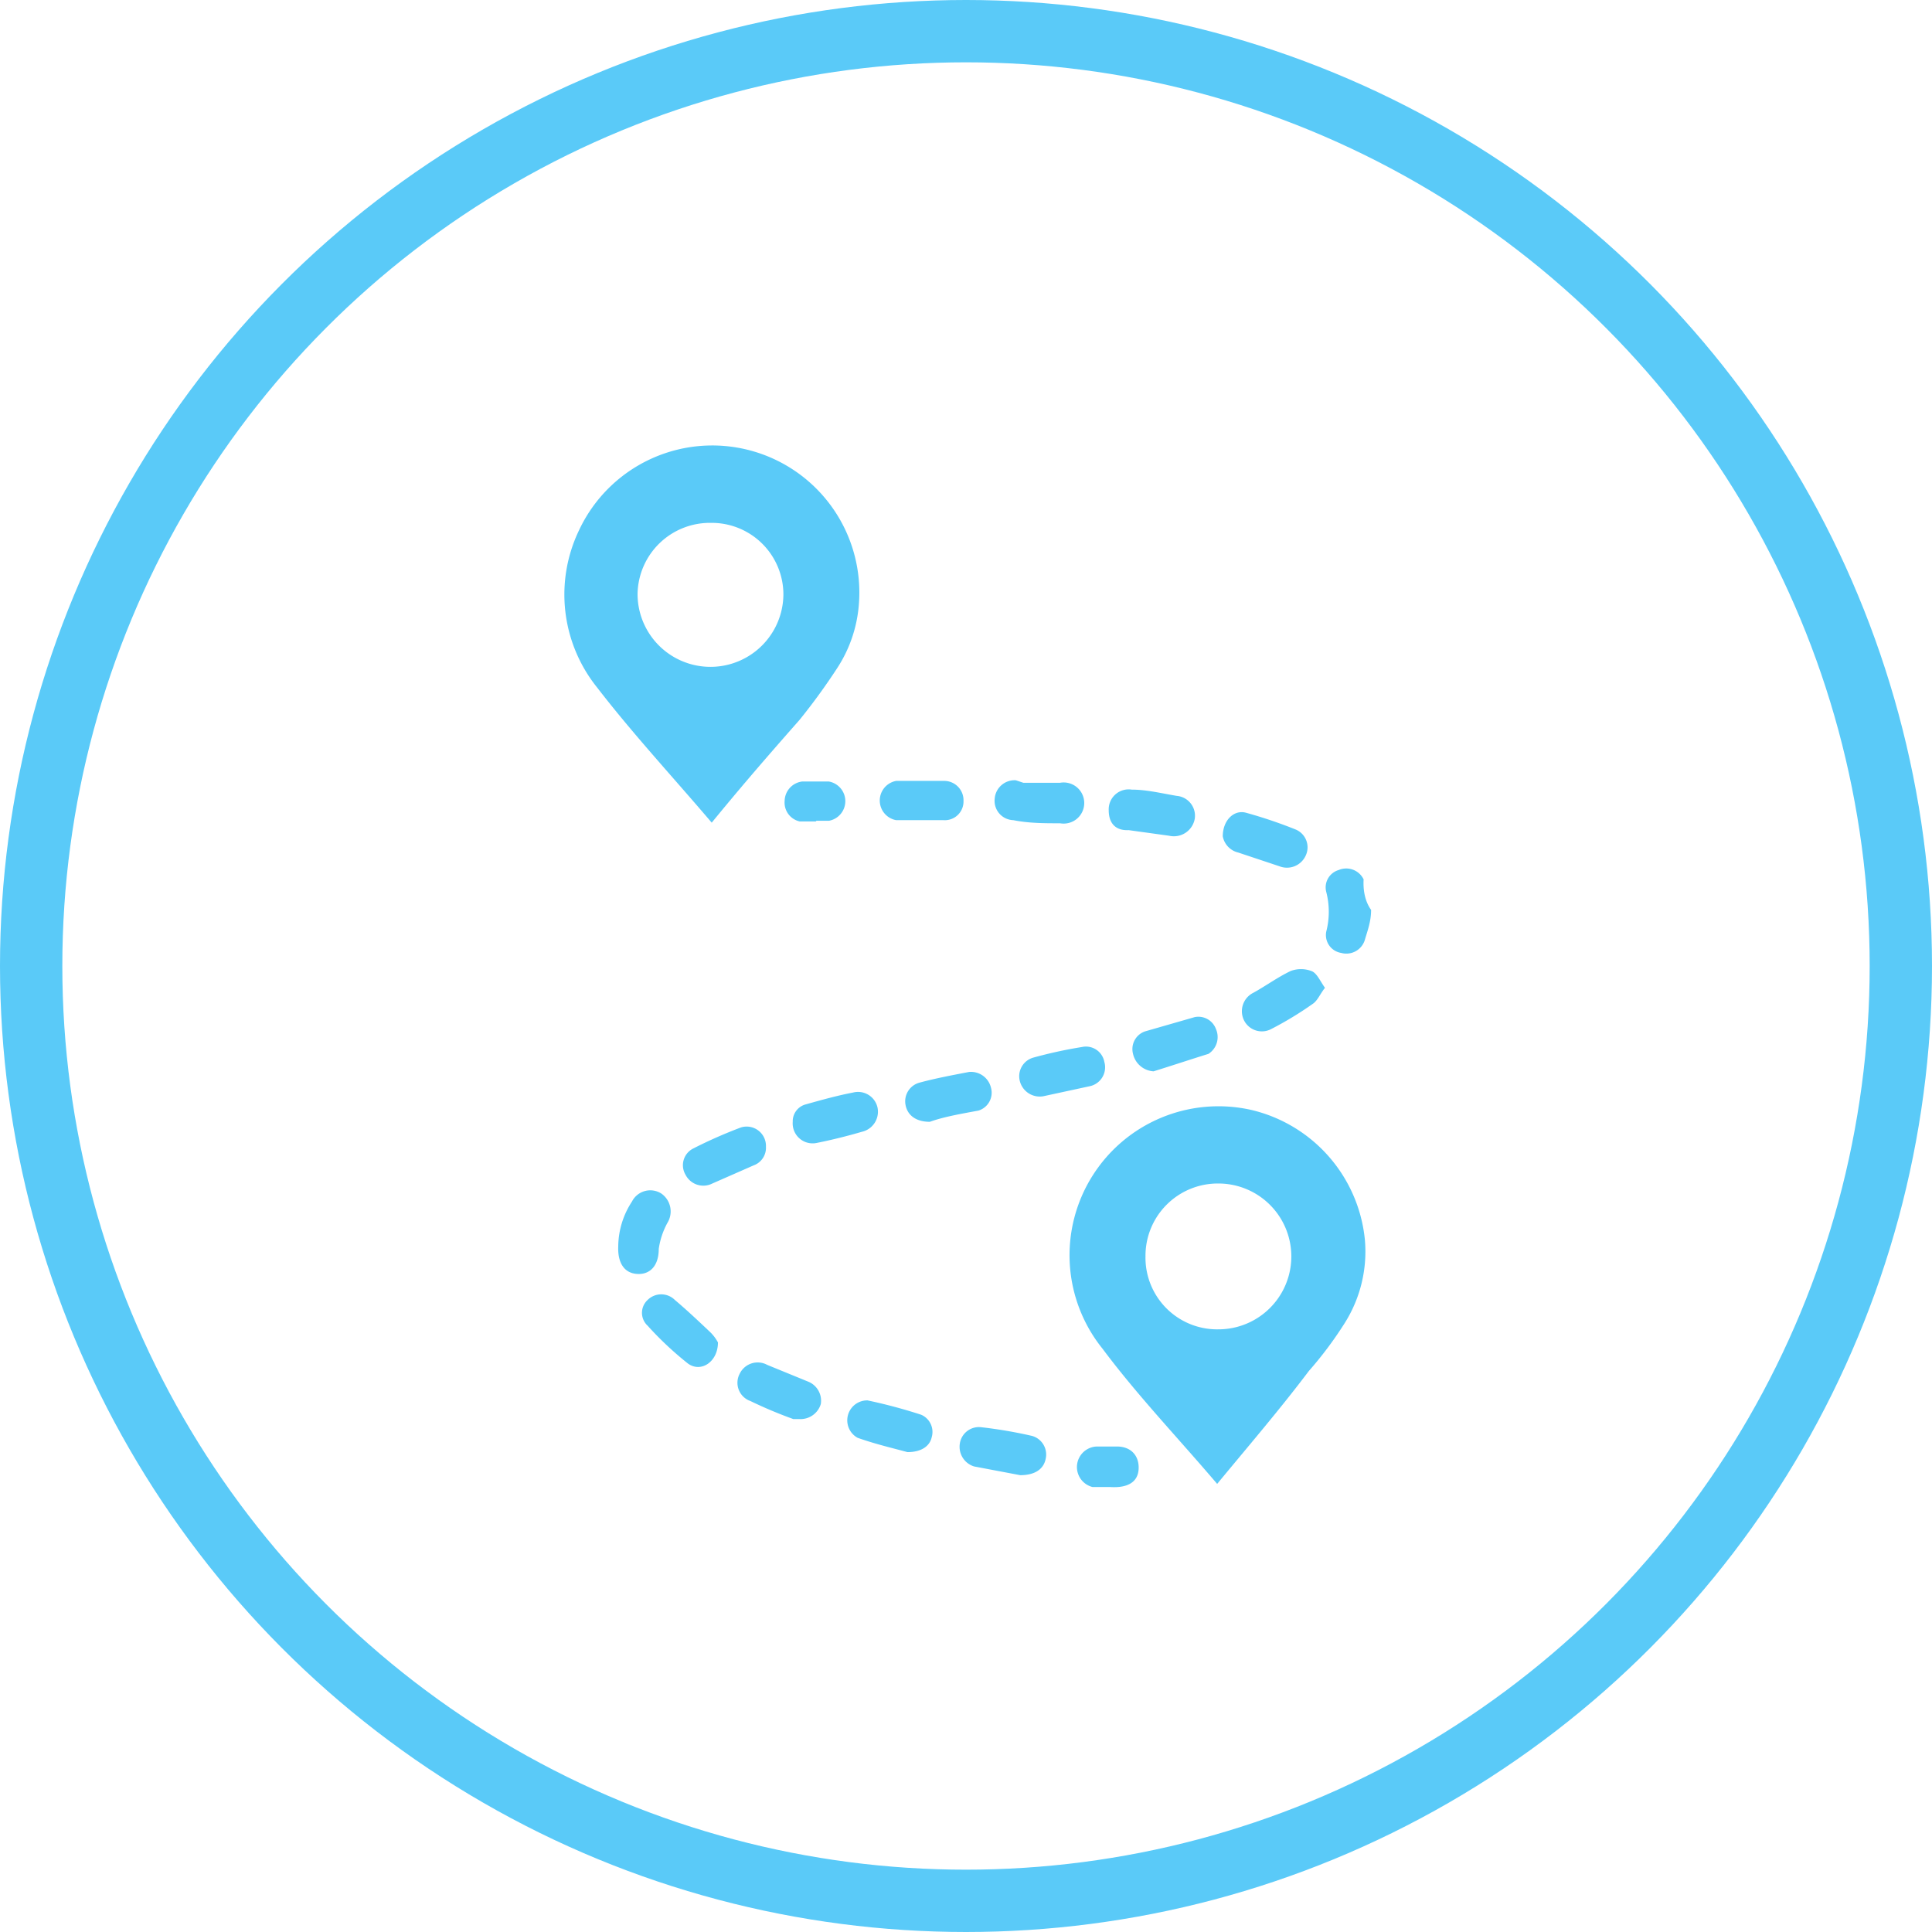<svg xmlns="http://www.w3.org/2000/svg" viewBox="0 0 31 31"><defs><style>.cls-1{fill:#5acaf8;}.cls-2{fill:none;stroke:#5acaf8;stroke-miterlimit:10;}</style></defs><title>trips</title><g id="Layer_2" data-name="Layer 2"><g id="specctr"><path class="cls-1" d="M11.42,13.2c-.63-.74-1.27-1.43-1.84-2.17a2.38,2.38,0,0,1-.29-2.52,2.36,2.36,0,0,1,4.49,1.2,2.17,2.17,0,0,1-.34,1,10,10,0,0,1-.61.84C12.38,12.06,11.91,12.6,11.42,13.2Zm0-4.81a1.16,1.16,0,0,0-1.19,1.14,1.17,1.17,0,0,0,2.34,0A1.15,1.15,0,0,0,11.45,8.39Z"/><path class="cls-1" d="M19.53,23.81c-.63-.74-1.28-1.42-1.84-2.17a2.39,2.39,0,0,1,2.39-3.83,2.38,2.38,0,0,1,1.82,2.08,2.15,2.15,0,0,1-.33,1.35A6.08,6.08,0,0,1,21,22C20.54,22.61,20.05,23.18,19.53,23.81Zm-1.15-3.65a1.15,1.15,0,0,0,1.17,1.17,1.17,1.17,0,1,0,0-2.34A1.16,1.16,0,0,0,18.38,20.16Z"/><path class="cls-1" d="M17.79,13a.32.32,0,0,1,.37-.33c.24,0,.48.06.72.1a.32.32,0,0,1,.29.37.34.34,0,0,1-.41.27l-.65-.09C17.91,13.33,17.79,13.22,17.79,13Z"/><path class="cls-1" d="M11.52,21.54c0,.31-.27.49-.48.34a5.34,5.34,0,0,1-.65-.61.28.28,0,0,1,0-.41.31.31,0,0,1,.44,0c.19.16.37.33.55.5A.68.68,0,0,1,11.52,21.54Z"/><path class="cls-1" d="M16.42,12.56l.59,0a.33.33,0,1,1,0,.65c-.25,0-.5,0-.75-.05a.31.31,0,0,1-.3-.34.32.32,0,0,1,.34-.3Z"/><path class="cls-1" d="M14.92,18c-.23,0-.36-.11-.39-.27a.31.31,0,0,1,.23-.36c.26-.07.53-.12.79-.17a.33.33,0,0,1,.35.25.3.3,0,0,1-.2.37C15.43,17.87,15.14,17.92,14.92,18Z"/><path class="cls-1" d="M12.72,18a.28.28,0,0,1,.21-.28c.25-.07.5-.14.76-.19a.32.32,0,0,1,.39.24.33.33,0,0,1-.25.39c-.24.07-.48.13-.73.18A.32.32,0,0,1,12.72,18Z"/><path class="cls-1" d="M12.29,18.4a.3.3,0,0,1-.2.3l-.66.29a.32.32,0,0,1-.43-.14.3.3,0,0,1,.12-.42,7.51,7.51,0,0,1,.77-.34A.31.31,0,0,1,12.29,18.4Z"/><path class="cls-1" d="M16.37,23.67l-.74-.14a.33.33,0,0,1-.23-.36.31.31,0,0,1,.34-.27,7.39,7.39,0,0,1,.82.14.31.31,0,0,1,.22.36C16.75,23.57,16.61,23.67,16.37,23.67Z"/><path class="cls-1" d="M19.62,13.42c0-.26.18-.43.37-.38a7.52,7.52,0,0,1,.8.27.31.31,0,0,1,.16.42.33.33,0,0,1-.42.17l-.66-.22A.33.33,0,0,1,19.62,13.42Z"/><path class="cls-1" d="M21.26,15.85c-.08.1-.12.21-.2.26a5.52,5.52,0,0,1-.66.4.32.32,0,0,1-.44-.14.33.33,0,0,1,.15-.44c.2-.11.39-.25.6-.35a.47.47,0,0,1,.33,0C21.13,15.61,21.18,15.74,21.26,15.85Z"/><path class="cls-1" d="M12.83,22.77l-.1,0a7.13,7.13,0,0,1-.69-.29.31.31,0,0,1-.17-.44.32.32,0,0,1,.44-.14l.66.27a.33.33,0,0,1,.2.36A.34.34,0,0,1,12.83,22.77Z"/><path class="cls-1" d="M18.51,17.19a.36.36,0,0,1-.33-.28.3.3,0,0,1,.19-.36l.8-.23a.3.3,0,0,1,.34.19.32.32,0,0,1-.12.4C19.1,17,18.8,17.1,18.51,17.19Z"/><path class="cls-1" d="M16.74,17.59a.33.33,0,0,1-.38-.26.31.31,0,0,1,.22-.36,7.25,7.25,0,0,1,.78-.17.3.3,0,0,1,.36.24.31.31,0,0,1-.24.39Z"/><path class="cls-1" d="M14.56,23.3c-.22-.06-.52-.13-.8-.23a.32.32,0,0,1,.16-.6,8.37,8.37,0,0,1,.86.23.3.3,0,0,1,.17.36C14.92,23.2,14.79,23.3,14.56,23.3Z"/><path class="cls-1" d="M22,14.6c0,.19-.06.34-.1.48a.31.31,0,0,1-.38.21.29.29,0,0,1-.24-.34,1.27,1.27,0,0,0,0-.64.29.29,0,0,1,.2-.35.31.31,0,0,1,.4.15C21.87,14.28,21.9,14.46,22,14.6Z"/><path class="cls-1" d="M9.92,20a1.33,1.33,0,0,1,.22-.72.33.33,0,0,1,.47-.13.35.35,0,0,1,.1.47,1.23,1.23,0,0,0-.14.42c0,.28-.15.42-.36.4S9.91,20.24,9.92,20Z"/><path class="cls-1" d="M14.76,13.16h-.38a.32.32,0,0,1,0-.63h.77a.31.31,0,0,1,.31.32.3.3,0,0,1-.32.31Z"/><path class="cls-1" d="M17.81,23.86l-.28,0a.33.33,0,0,1,.07-.65l.32,0c.24,0,.36.16.35.36S18.11,23.88,17.81,23.86Z"/><path class="cls-1" d="M13.09,13.18h-.26a.31.31,0,0,1-.24-.33.32.32,0,0,1,.28-.31h.43a.32.32,0,0,1,0,.63H13.1Z"/><circle class="cls-2" cx="15.5" cy="15.5" r="15"/></g></g></svg>